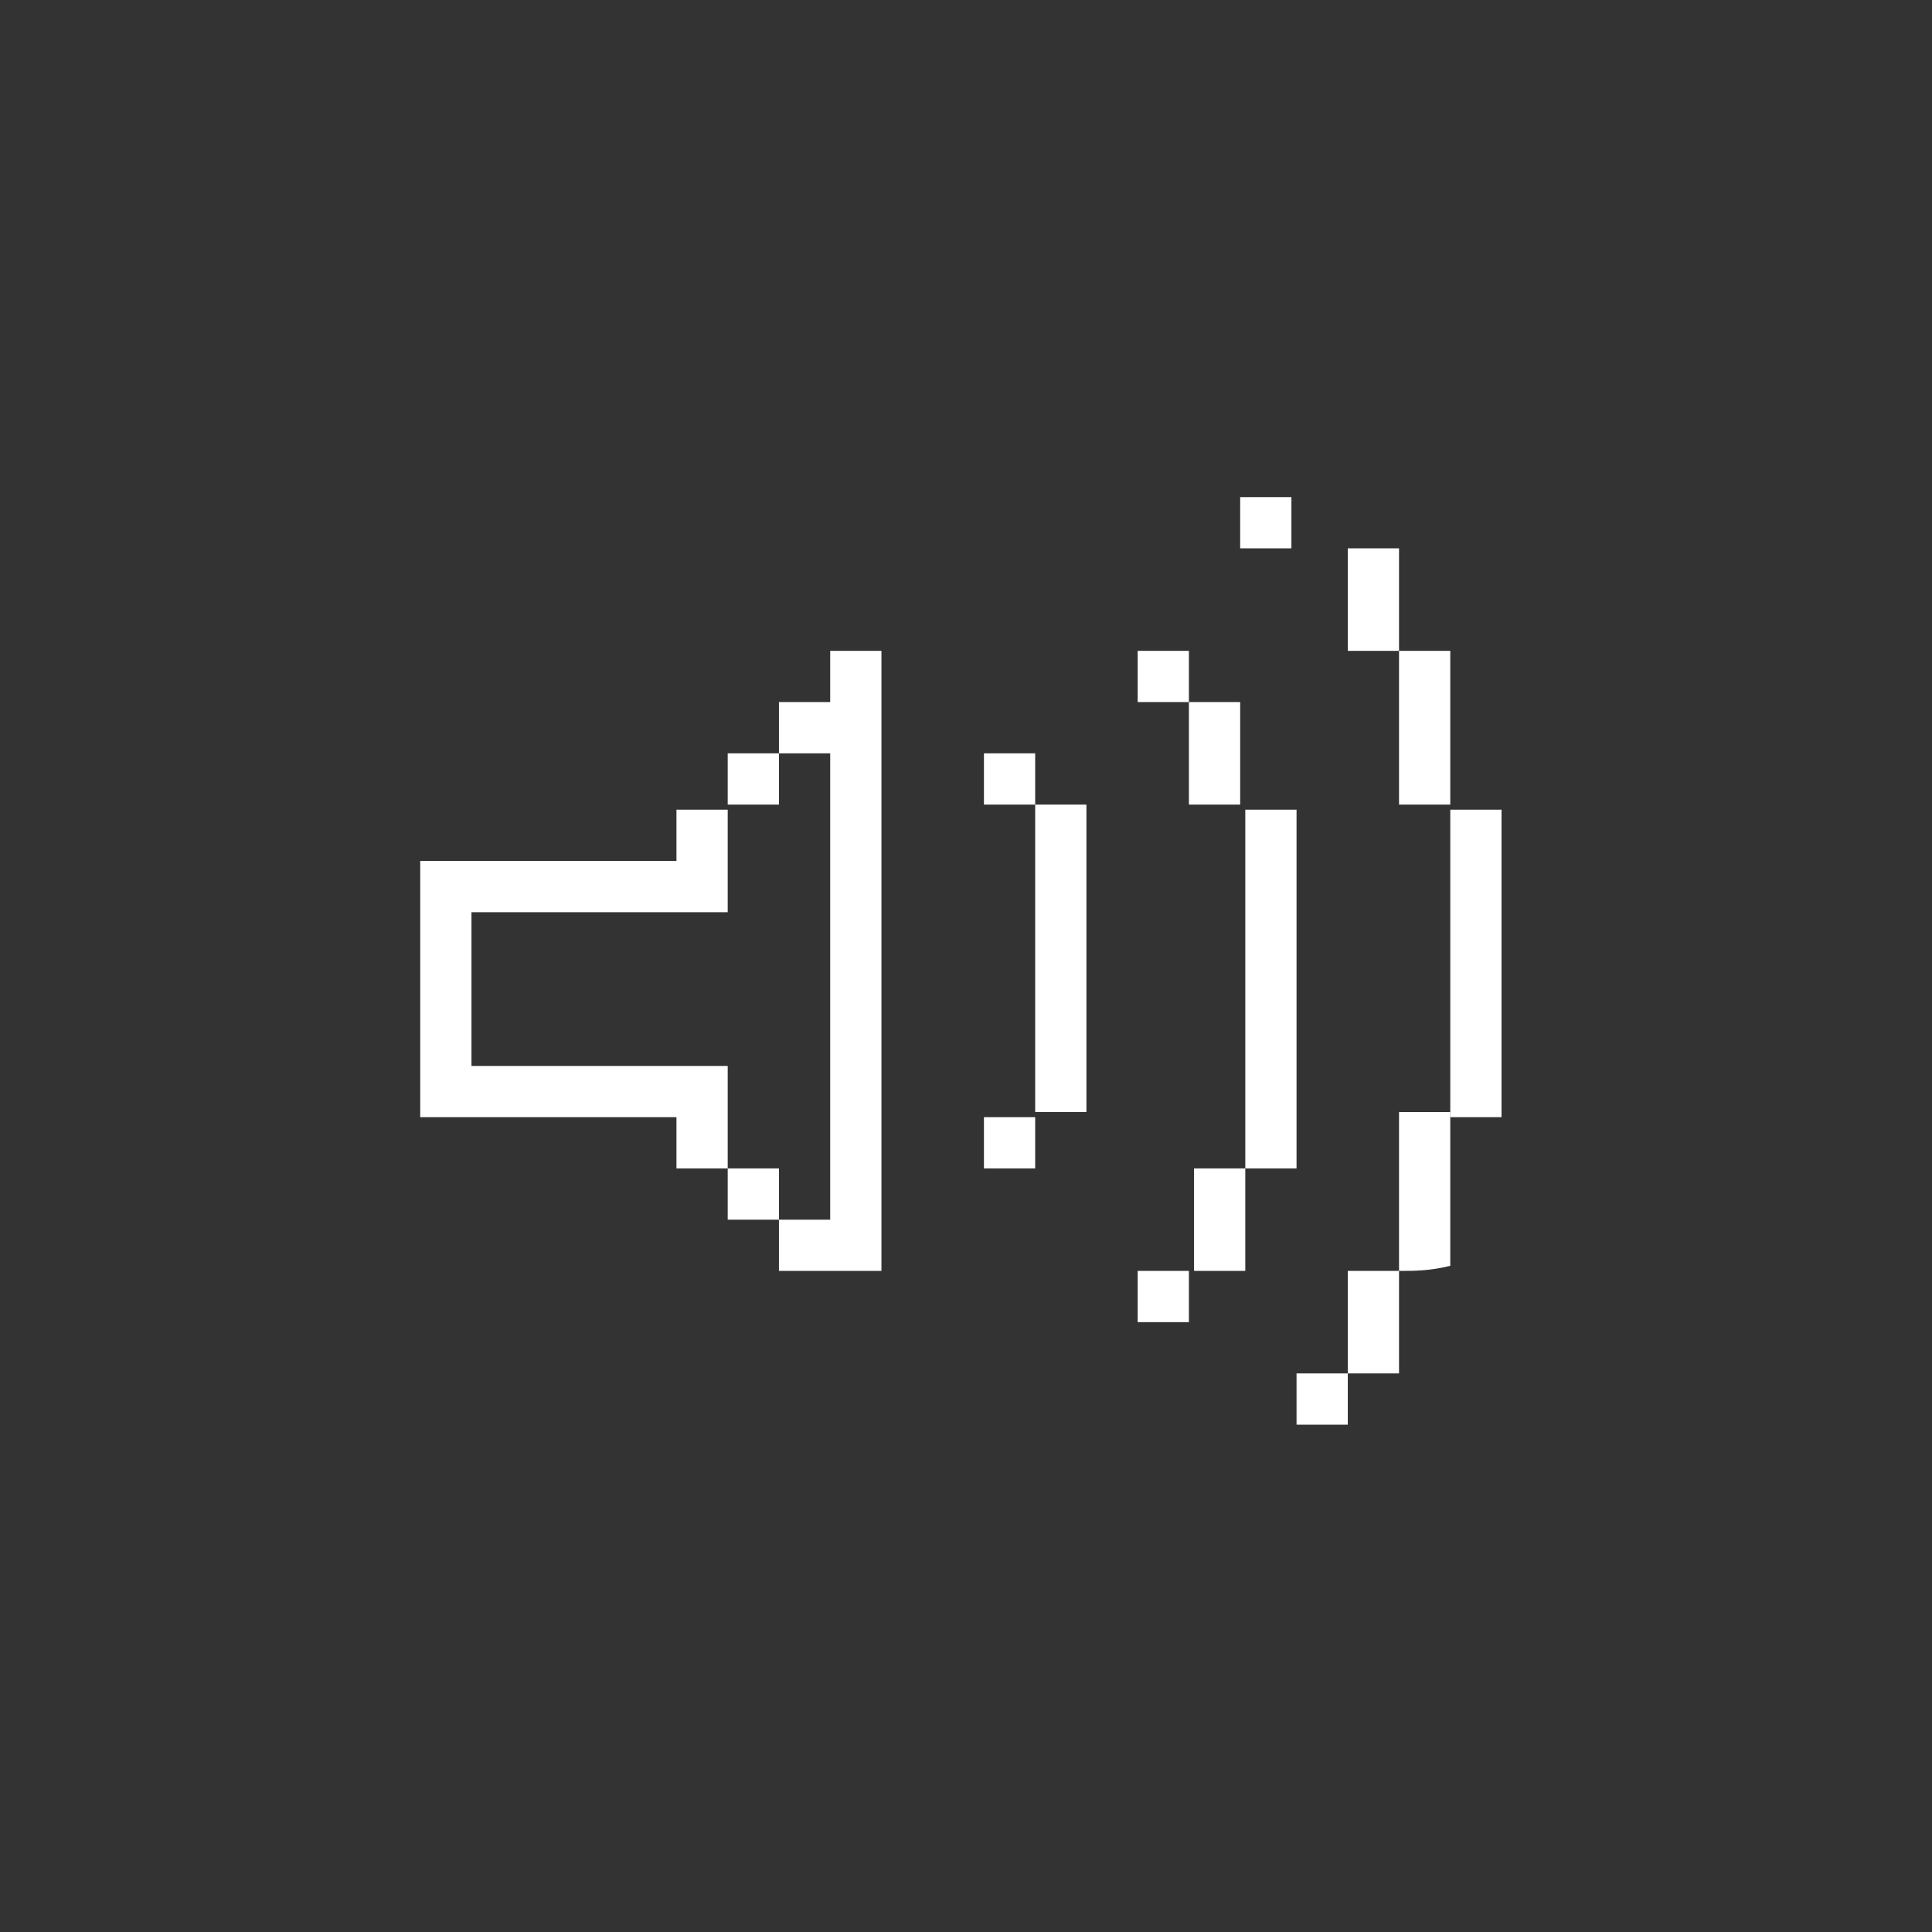 <?xml version="1.0" encoding="utf-8"?>
<!-- Generator: Adobe Illustrator 26.0.2, SVG Export Plug-In . SVG Version: 6.00 Build 0)  -->
<svg version="1.1" id="Livello_1" xmlns="http://www.w3.org/2000/svg" xmlns:xlink="http://www.w3.org/1999/xlink" x="0px" y="0px"
	 viewBox="0 0 37.7 37.7" style="enable-background:new 0 0 37.7 37.7;" xml:space="preserve">
<rect x="0" y="0" width="37.7" height="37.7" fill="#333333" stroke="none"/>
<style type="text/css">
	.st0{display:none;}
	.st1{display:inline;}
	.st2{fill:#FFFFFF;}
</style>
<g id="Layer_1" class="st0">
	<rect x="-47.3" y="-0.5" class="st1" width="1366" height="768"/>
</g>
<g id="Layer_2">
	<g>
		<g>
			<path class="st2" d="M14.2,22.8c-0.3,0-0.7,0-1,0c0-0.3,0-0.7,0-1c-1.7,0-3.4,0-5,0c0-1.7,0-3.4,0-5c1.7,0,3.3,0,5,0
				c0-0.3,0-0.7,0-1c0.3,0,0.7,0,1,0l0,0c0,0.7,0,1.3,0,2c-1.7,0-3.4,0-5,0c0,1,0,2,0,3c1.7,0,3.4,0,5,0
				C14.2,21.5,14.2,22.1,14.2,22.8L14.2,22.8z"/>
			<path class="st2" d="M15.2,14.7c0-0.3,0-0.7,0-1c0.3,0,0.7,0,1,0c0-0.3,0-0.7,0-1c0.3,0,0.7,0,1,0c0,4,0,8,0,12.1
				c-0.7,0-1.3,0-2,0c0-0.3,0-0.7,0-1l0,0c0.3,0,0.7,0,1,0c0-3,0-6,0-9.1C15.8,14.7,15.5,14.7,15.2,14.7L15.2,14.7z"/>
			<path class="st2" d="M24.3,22.8v-0.1c0-2.3,0-4.6,0-6.8v-0.1l0,0c0.3,0,0.7,0,1,0c0,2.3,0,4.7,0,7C24.9,22.8,24.6,22.8,24.3,22.8
				L24.3,22.8z"/>
			<path class="st2" d="M20.2,15.7c0.3,0,0.7,0,1,0c0,2,0,4,0,6c-0.3,0-0.7,0-1,0l0,0c0-0.3,0-0.5,0-0.8
				C20.2,19.2,20.2,17.5,20.2,15.7C20.2,15.8,20.2,15.8,20.2,15.7L20.2,15.7z"/>
			<path class="st2" d="M28.3,21.8C28.3,21.8,28.3,21.7,28.3,21.8c0-2,0-4,0-6l0,0l0,0c0.3,0,0.7,0,1,0c0,2,0,4,0,6
				C28.9,21.8,28.6,21.8,28.3,21.8L28.3,21.8z"/>
			<path class="st2" d="M28.3,15.7c-0.3,0-0.7,0-1,0c0-1,0-2,0-3l0,0c0.3,0,0.7,0,1,0C28.3,13.7,28.3,14.7,28.3,15.7L28.3,15.7z"/>
			<path class="st2" d="M27.3,24.8L27.3,24.8c0-1,0-2,0-3c0,0,0,0,0-0.1c0.3,0,0.7,0,1,0l0,0c0,0.7,0,1.5,0,2.2c0,0.3,0,0.5,0,0.8
				C27.9,24.8,27.6,24.8,27.3,24.8L27.3,24.8z"/>
			<path class="st2" d="M23.2,13.7c0.3,0,0.7,0,1,0c0,0,0,0,0,0.1c0,0.6,0,1.3,0,1.9l0,0l0,0c-0.3,0-0.7,0-1,0
				C23.2,15.1,23.2,14.4,23.2,13.7L23.2,13.7z"/>
			<path class="st2" d="M24.3,22.8c0,0.7,0,1.3,0,2c-0.3,0-0.7,0-1,0l0,0c0-0.7,0-1.3,0-2C23.6,22.8,23.9,22.8,24.3,22.8L24.3,22.8z
				"/>
			<path class="st2" d="M27.3,12.7c-0.3,0-0.7,0-1,0c0-0.7,0-1.3,0-2c0.3,0,0.7,0,1,0C27.3,11.4,27.3,12.1,27.3,12.7L27.3,12.7z"/>
			<path class="st2" d="M26.3,26.8c0-0.7,0-1.3,0-2c0.3,0,0.7,0,1,0l0,0c0,0.6,0,1.3,0,1.9v0.1C26.9,26.8,26.6,26.8,26.3,26.8
				L26.3,26.8z"/>
			<path class="st2" d="M23.2,13.7c-0.3,0-0.7,0-1,0c0-0.3,0-0.7,0-1c0.3,0,0.7,0,1,0C23.2,13.1,23.2,13.4,23.2,13.7L23.2,13.7z"/>
			<path class="st2" d="M23.2,24.8c0,0.3,0,0.7,0,1c-0.3,0-0.7,0-1,0c0-0.3,0-0.7,0-1C22.6,24.8,22.9,24.8,23.2,24.8L23.2,24.8z"/>
			<path class="st2" d="M26.3,26.8c0,0.3,0,0.7,0,1c-0.3,0-0.7,0-1,0c0-0.3,0-0.7,0-1C25.6,26.8,25.9,26.8,26.3,26.8L26.3,26.8z"/>
			<path class="st2" d="M25.2,10.7c-0.3,0-0.7,0-1,0c0-0.3,0-0.7,0-1c0.3,0,0.7,0,1,0C25.2,10,25.2,10.4,25.2,10.7z"/>
			<path class="st2" d="M14.2,15.7c0-0.3,0-0.7,0-1c0.3,0,0.7,0,1,0l0,0c0,0.3,0,0.7,0,1C14.8,15.7,14.5,15.7,14.2,15.7L14.2,15.7z"
				/>
			<path class="st2" d="M20.2,15.7c-0.3,0-0.7,0-1,0c0-0.3,0-0.7,0-1c0.3,0,0.7,0,1,0C20.2,15.1,20.2,15.4,20.2,15.7L20.2,15.7z"/>
			<path class="st2" d="M20.2,21.8c0,0.3,0,0.7,0,1c-0.3,0-0.7,0-1,0c0-0.3,0-0.7,0-1C19.6,21.8,19.9,21.8,20.2,21.8L20.2,21.8z"/>
			<path class="st2" d="M15.2,23.8c-0.3,0-0.7,0-1,0c0-0.3,0-0.7,0-1l0,0c0.3,0,0.7,0,1,0C15.2,23.1,15.2,23.5,15.2,23.8L15.2,23.8z
				"/>
		</g>
	</g>
</g>
</svg>
